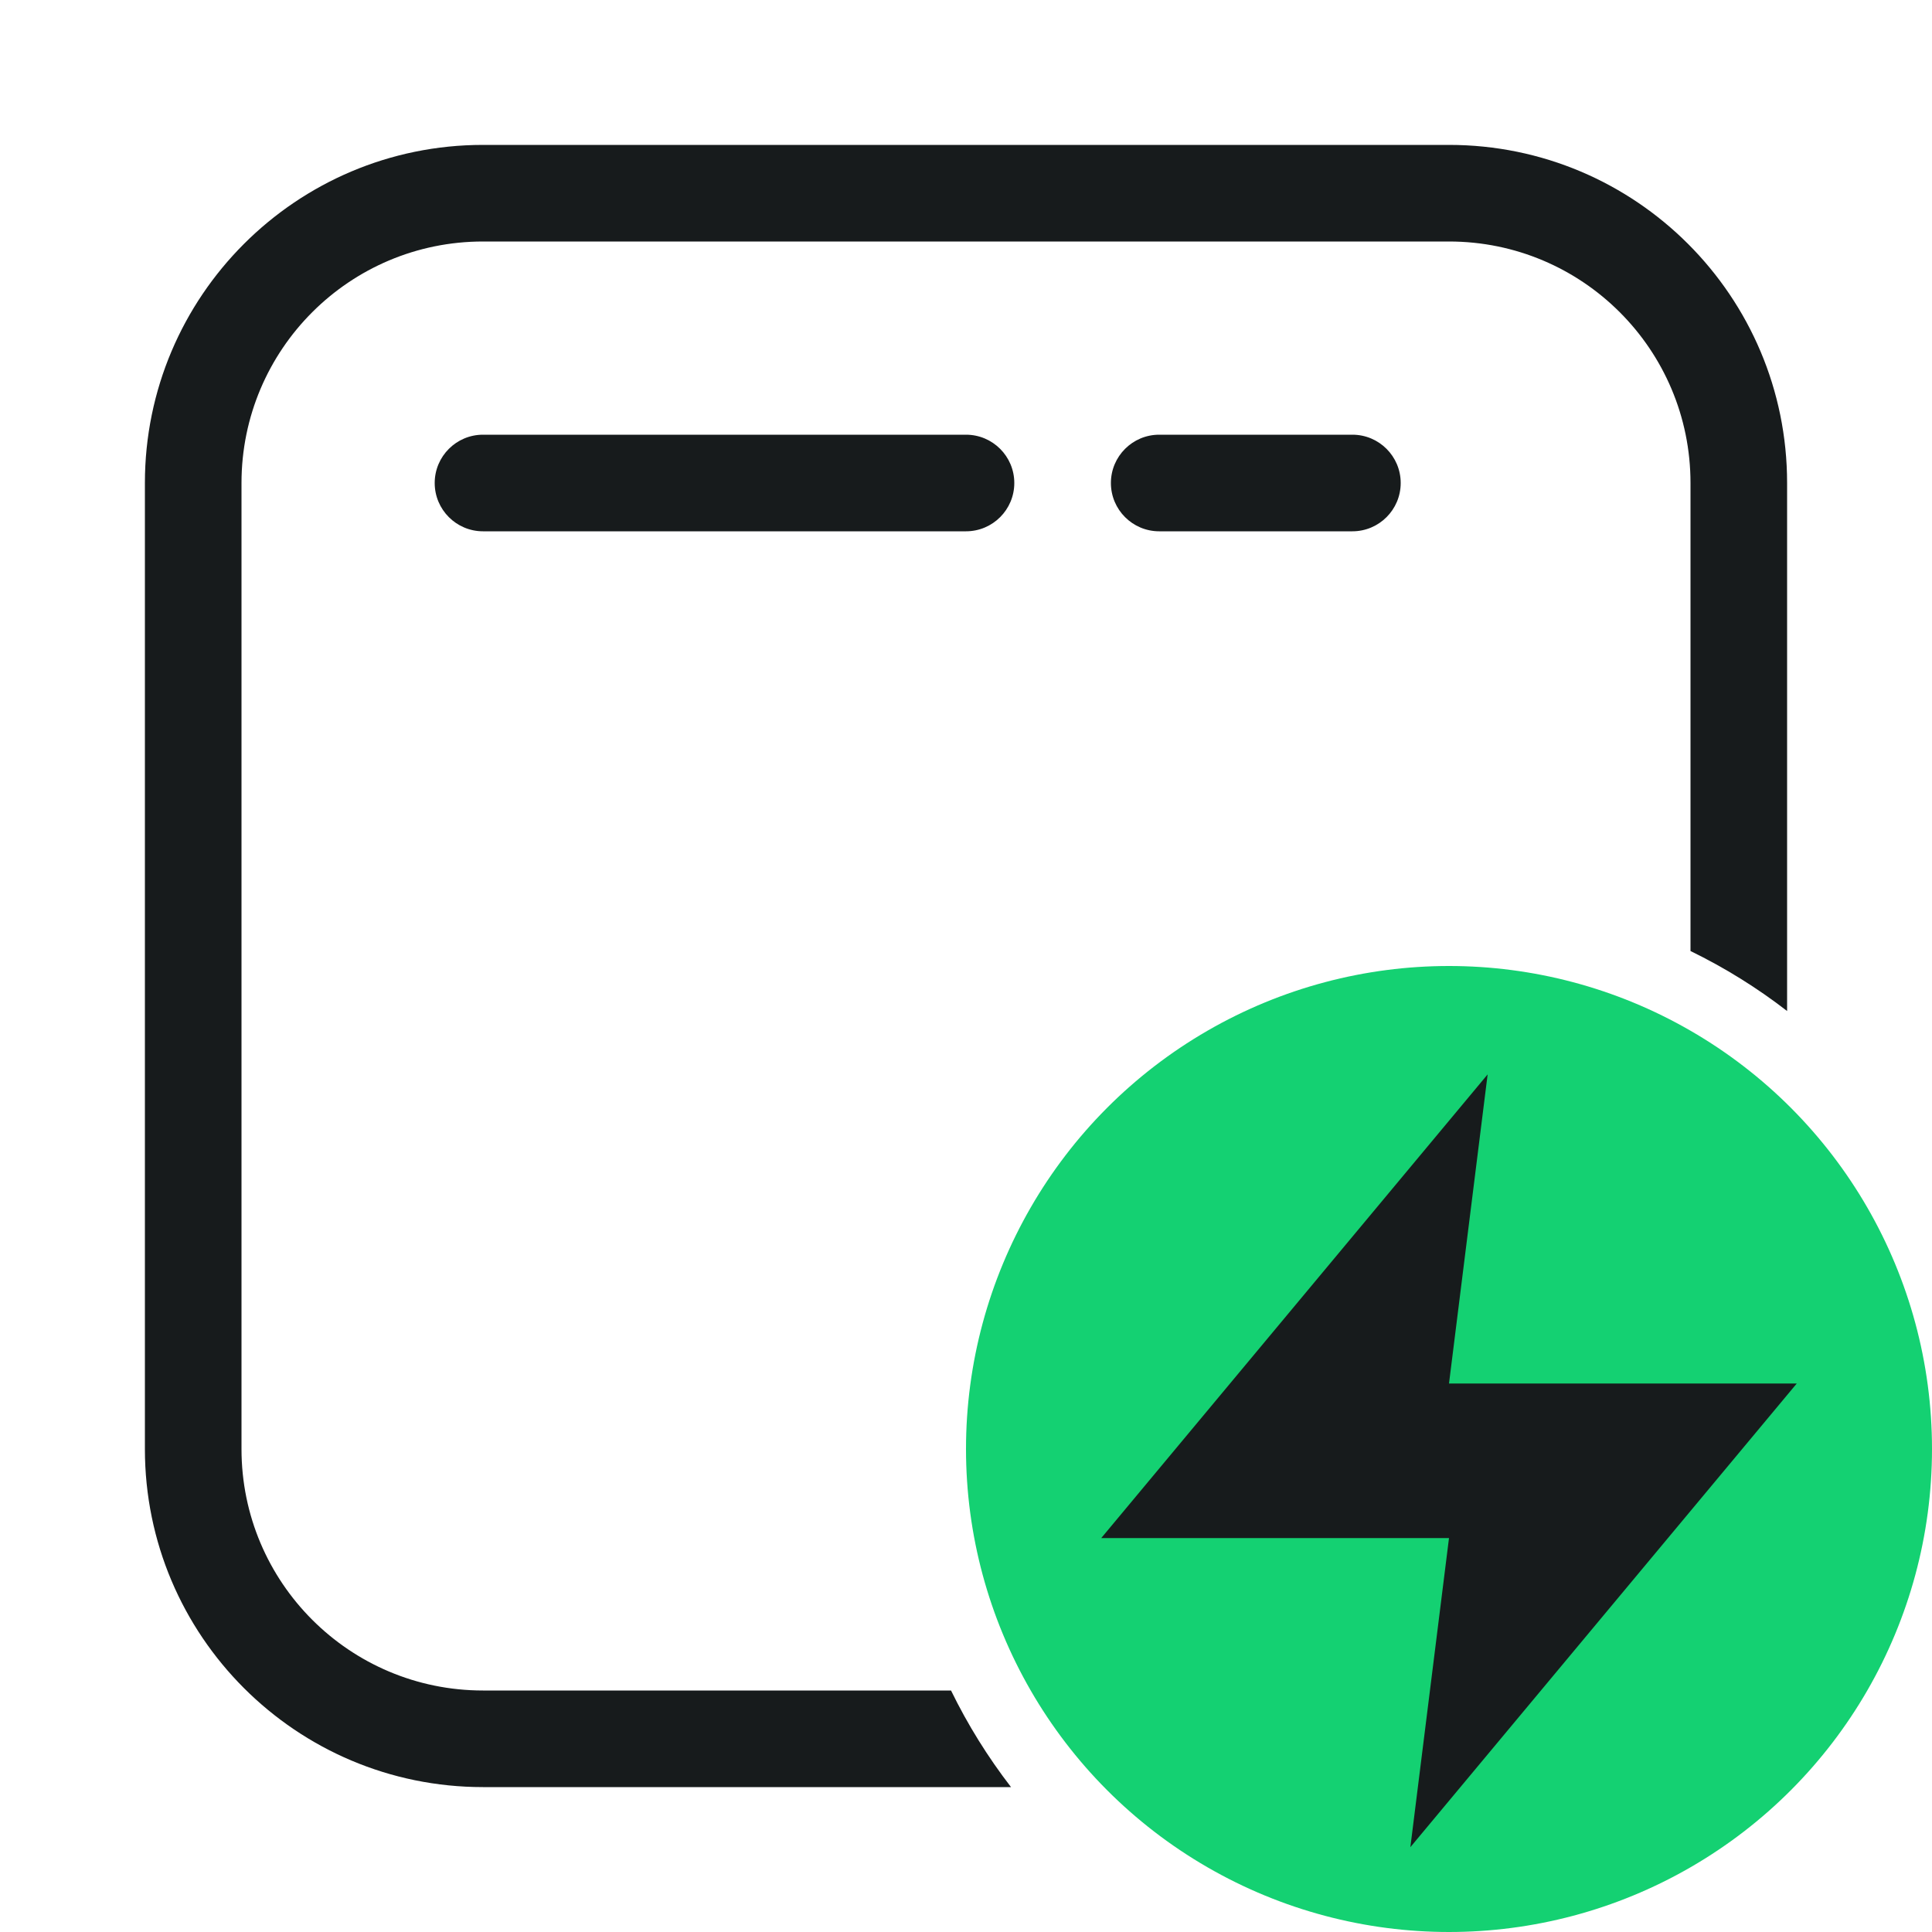 <svg width="20" height="20" viewBox="0 0 20 20" fill="none" xmlns="http://www.w3.org/2000/svg">
<path d="M5 1.5C3.067 1.5 1.5 3.067 1.5 5V15C1.5 16.933 3.067 18.5 5 18.5H10.466C10.227 18.19 10.018 17.855 9.845 17.5H5C3.619 17.5 2.5 16.381 2.5 15V5C2.5 3.619 3.619 2.5 5 2.5H15C16.381 2.5 17.5 3.619 17.5 5V9.845C17.855 10.018 18.19 10.226 18.5 10.466V5C18.5 3.067 16.933 1.5 15 1.5H5Z" fill="#171B1C"/>
<path d="M4.5 5C4.5 4.724 4.724 4.5 5 4.5H10C10.276 4.5 10.5 4.724 10.5 5C10.5 5.276 10.276 5.5 10 5.5H5C4.724 5.5 4.5 5.276 4.5 5Z" fill="#171B1C"/>
<path d="M12 4.5C11.724 4.5 11.5 4.724 11.5 5C11.5 5.276 11.724 5.5 12 5.5H14C14.276 5.5 14.5 5.276 14.5 5C14.5 4.724 14.276 4.5 14 4.5H12Z" fill="#171B1C"/>
<circle cx="15" cy="15" r="5" fill="#14D172"/>
<path d="M15.4 11.122L11.4 15.922H15L14.6 19.122L18.6 14.322H15L15.4 11.122Z" fill="#171B1C"/>
</svg>
